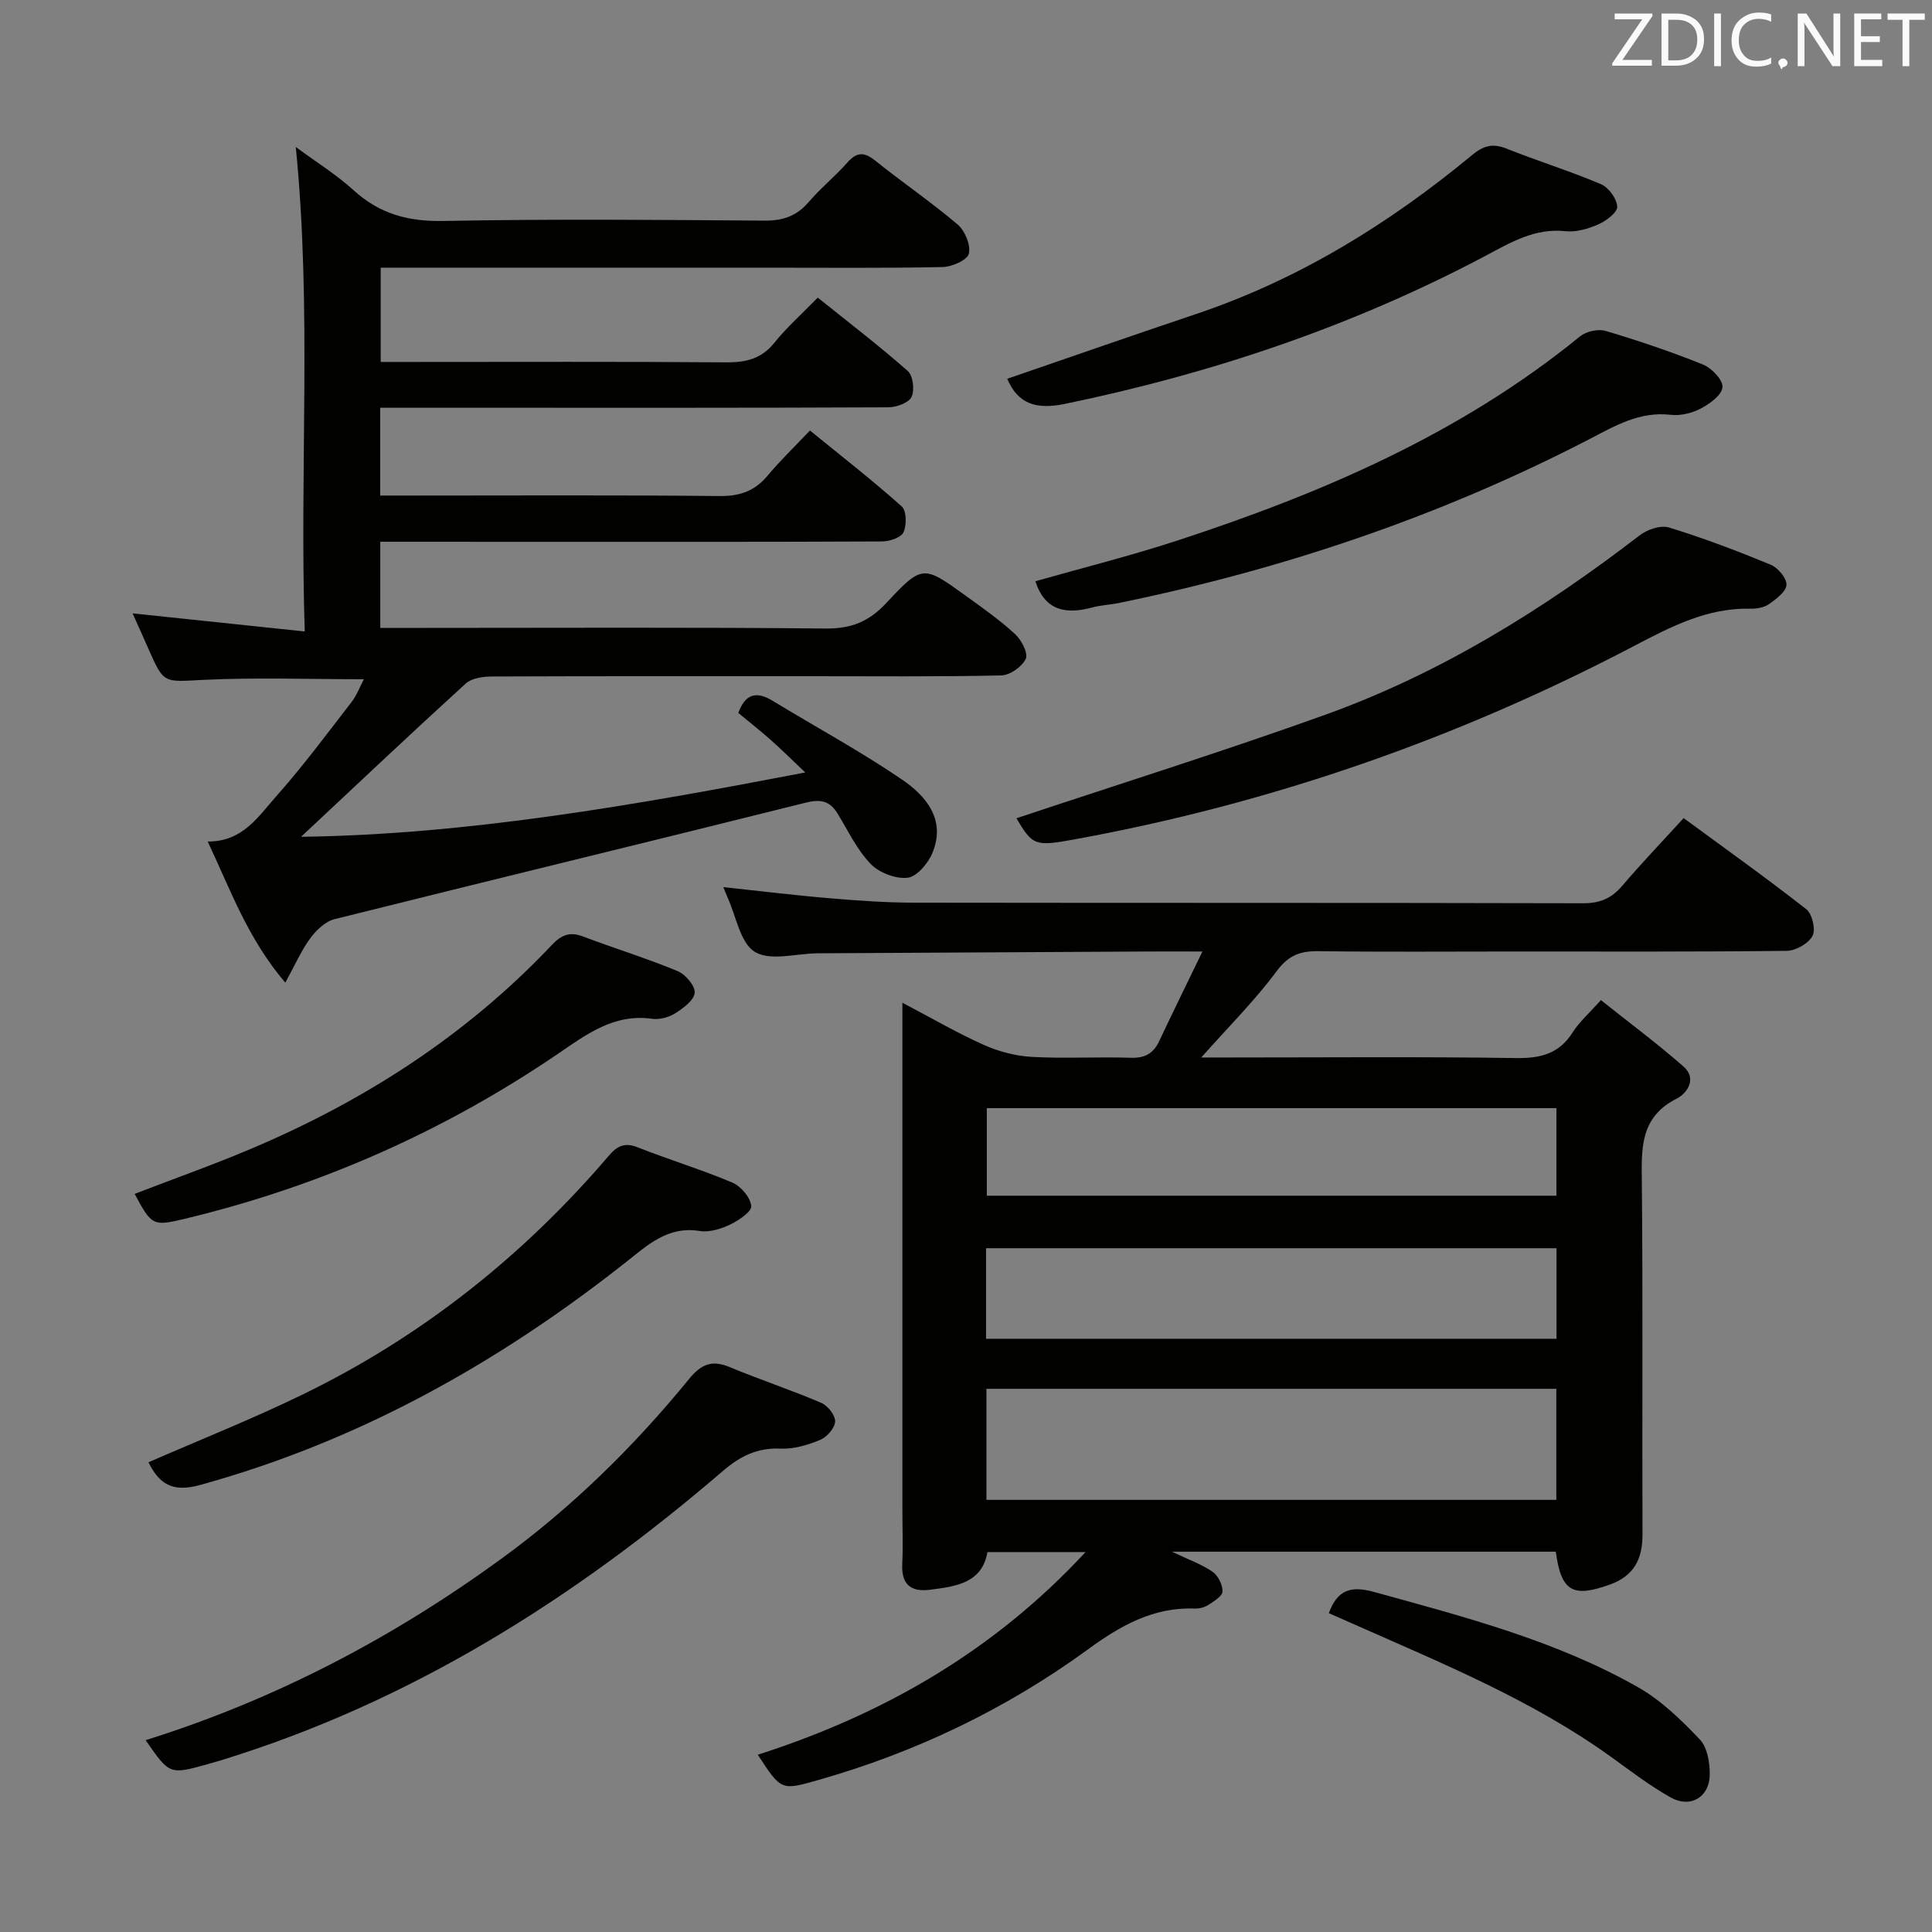 <svg enable-background="new 0 0 400 400" viewBox="0 0 400 400" xmlns="http://www.w3.org/2000/svg"><rect x="0" y="0" width="400" height="400" fill="#808080" stroke="none"/><g fill="#010100"><path d="m322.11 321.26c-26.29 0-52.33 0-79.48 0 3.49 1.67 6.16 2.6 8.41 4.15 1.15.79 2.1 2.69 2.07 4.07-.02.97-1.76 2.04-2.91 2.79-.79.51-1.9.8-2.85.76-8.59-.31-15.35 3.53-22.11 8.46-16.93 12.34-35.62 21.3-55.81 27.04-7.68 2.18-7.66 2.25-12.54-5.23 25.88-8.31 48.77-21.35 67.86-41.96-7.13 0-13.52 0-20.31 0-1.12 6.45-6.54 7.11-11.89 7.8-3.97.51-5.96-1.11-5.75-5.33.18-3.66.03-7.33.03-11 0-32.99 0-65.99 0-98.98 0-1.79 0-3.58 0-6.22 6.07 3.18 11.34 6.26 16.89 8.74 3.07 1.37 6.55 2.28 9.9 2.47 6.81.37 13.66-.04 20.49.18 2.93.1 4.68-.88 5.89-3.45 2.8-5.94 5.7-11.84 8.95-18.55-4.74 0-8.2-.02-11.67 0-22.66.12-45.32.24-67.98.37-4.42.03-9.77 1.66-12.99-.28-3.06-1.84-3.89-7.39-5.69-11.31-.27-.59-.49-1.2-.86-2.11 7.57.8 14.82 1.7 22.1 2.31 5.79.49 11.62.9 17.43.91 46.16.07 92.32 0 138.48.12 3.51.01 5.89-1.02 8.11-3.63 3.98-4.67 8.23-9.11 12.7-14 8.66 6.36 17.18 12.43 25.41 18.88 1.22.96 1.97 4.21 1.27 5.51-.84 1.57-3.44 3.06-5.3 3.09-18.99.22-37.99.14-56.99.14-13.33 0-26.66.11-39.99-.07-3.78-.05-6.22.84-8.66 4.14-4.5 6.06-9.9 11.44-15.61 17.87h5.64c19.83 0 39.66-.18 59.49.12 5.11.08 8.97-.87 11.79-5.36 1.31-2.08 3.25-3.76 5.82-6.64 5.68 4.53 11.6 8.93 17.12 13.77 2.76 2.42.85 5.47-1.42 6.62-7.78 3.93-7.29 10.61-7.22 17.73.23 24.16.04 48.32.13 72.49.02 5.09-1.74 8.59-6.73 10.39-7.7 2.77-10.1 1.48-11.22-6.8zm-117.88-10.73h117.99c0-7.85 0-15.4 0-22.99-39.56 0-78.74 0-117.99 0zm-.08-33.35h118.11c0-6.5 0-12.59 0-18.75-39.54 0-78.75 0-118.11 0zm118.09-47.75c-39.55 0-78.75 0-117.93 0v18.13h117.93c0-6.3 0-12.22 0-18.13z"/><path d="m78.73 112.17v17.83h9.25c27.66 0 55.32-.15 82.98.13 5.29.05 8.97-1.45 12.54-5.28 7.44-7.98 7.66-7.84 16.41-1.53 3.51 2.53 7.07 5.04 10.24 7.95 1.32 1.21 2.76 3.96 2.22 5.13-.75 1.63-3.27 3.4-5.07 3.44-13.16.29-26.32.16-39.49.16-22 0-43.99-.03-65.99.06-1.83.01-4.17.34-5.41 1.47-11.52 10.5-22.85 21.21-34.08 31.72 34.4-.46 68.87-6.5 104.39-13.32-2.9-2.74-4.99-4.83-7.2-6.78-2.11-1.87-4.33-3.61-6.66-5.54 1.33-3.71 3.51-4.7 7.07-2.54 8.94 5.44 18.18 10.44 26.81 16.32 5.01 3.41 9.16 8.33 6.3 15.22-.89 2.15-3.21 4.9-5.14 5.12-2.47.28-5.9-1.05-7.66-2.88-2.82-2.94-4.65-6.84-6.81-10.38-1.61-2.64-3.48-3.07-6.6-2.29-32.51 8.13-65.09 16-97.6 24.13-1.9.48-3.77 2.29-5 3.96-1.83 2.48-3.08 5.38-5.16 9.18-7.75-9.07-11.32-19.15-16.07-29.23 7.22.09 10.49-5.19 14.21-9.38 5.52-6.2 10.47-12.9 15.56-19.47 1.08-1.39 1.71-3.12 2.57-4.74-11.39 0-22.34-.4-33.24.13-8.17.4-8.14.94-11.36-6.41-1.06-2.42-2.16-4.83-3.29-7.36 11.76 1.24 23.27 2.45 35.64 3.75-1.09-33.89 1.5-66.62-1.85-100.31 4.28 3.16 8.42 5.73 11.97 8.96 5.38 4.9 11.3 6.5 18.59 6.36 22.15-.43 44.32-.24 66.48-.07 3.82.03 6.65-.94 9.14-3.84 2.48-2.9 5.51-5.34 8.04-8.21 2.01-2.27 3.55-2.15 5.83-.31 5.58 4.48 11.52 8.52 16.97 13.15 1.52 1.29 2.75 4.27 2.33 6.05-.31 1.32-3.5 2.73-5.43 2.77-12.16.25-24.33.13-36.49.13-24.66 0-49.32 0-73.98 0-1.81 0-3.63 0-5.87 0v19.52h6.01c21.83 0 43.66-.09 65.48.08 4.1.03 7.32-.7 10.02-4.06 2.59-3.23 5.74-6.01 8.98-9.34 6.41 5.15 12.71 9.96 18.64 15.2 1.09.96 1.45 3.99.77 5.37-.61 1.24-3.14 2.13-4.83 2.14-27.99.13-55.99.09-83.98.09-6.95 0-13.91 0-21.19 0v18.18h5.8c21.5 0 42.99-.12 64.48.1 4.23.04 7.29-1.06 9.96-4.26 2.55-3.06 5.45-5.84 8.73-9.31 6.6 5.38 12.99 10.34 19 15.72 1.01.9 1.05 3.87.37 5.35-.5 1.1-2.88 1.89-4.43 1.9-24.16.12-48.32.08-72.48.08-10.28-.01-20.6-.01-31.42-.01z"/><path d="m210.45 169.41c21.14-7.05 42.66-13.79 63.86-21.4 23.83-8.56 45.15-21.77 65.17-37.18 1.57-1.21 4.34-2.15 6.07-1.62 7.13 2.19 14.13 4.85 21.04 7.7 1.5.62 3.32 2.76 3.28 4.16-.04 1.38-2.08 2.91-3.55 3.96-1 .72-2.53 1.02-3.81.99-9.01-.23-16.54 3.71-24.25 7.75-36.57 19.18-75.17 32.61-115.83 40.02-8.11 1.48-8.66 1.29-11.98-4.38z"/><path d="m30.15 360.28c26.88-8.41 51.2-21.21 73.64-37.55 14.59-10.62 27.44-23.22 38.85-37.2 2.49-3.05 4.71-4.04 8.4-2.5 6.27 2.61 12.74 4.74 18.98 7.41 1.35.57 2.94 2.59 2.88 3.88-.06 1.35-1.71 3.22-3.11 3.8-2.55 1.06-5.46 1.92-8.16 1.8-4.85-.22-8.38 1.55-12.01 4.67-30.82 26.47-64.64 47.8-103.8 59.84-.95.29-1.91.56-2.86.83-7.85 2.18-7.85 2.18-12.81-4.98z"/><path d="m214.36 120.34c9.71-2.76 19.62-5.23 29.31-8.4 29.97-9.79 58.7-22.11 83.45-42.29 1.28-1.04 3.75-1.6 5.3-1.14 6.82 2.03 13.58 4.31 20.18 6.97 1.79.72 4.15 3.2 4.02 4.69-.14 1.63-2.64 3.44-4.5 4.42-1.83.96-4.23 1.53-6.26 1.29-6.43-.74-11.52 2.31-16.83 5.06-30.84 15.97-63.44 26.94-97.42 33.91-1.78.37-3.64.43-5.39.9-5.41 1.46-9.83.83-11.86-5.41z"/><path d="m30.74 302.75c10.76-4.7 21.57-8.99 32-14.07 24.57-11.96 45.57-28.64 63.31-49.4 1.72-2.01 3.26-2.82 5.98-1.74 6.48 2.57 13.18 4.59 19.59 7.3 1.77.75 3.75 3.08 3.92 4.85.11 1.18-2.64 3.01-4.44 3.87-1.89.9-4.26 1.62-6.25 1.3-6.63-1.05-10.78 2.93-15.36 6.54-26.48 20.9-55.41 37.07-88.18 46.08-5.64 1.55-8.37-.28-10.57-4.73z"/><path d="m208.54 78.42c13.18-4.53 26.11-9.04 39.08-13.4 21.26-7.14 39.97-18.7 57.14-32.9 2.35-1.95 4.26-2.51 7.13-1.36 6.47 2.58 13.15 4.65 19.56 7.37 1.59.67 3.3 3 3.38 4.65.06 1.2-2.28 2.95-3.91 3.67-2.08.92-4.57 1.65-6.77 1.42-6.44-.7-11.45 2.37-16.75 5.18-27.47 14.53-56.61 24.31-87.01 30.59-5.82 1.18-9.64.02-11.85-5.22z"/><path d="m27.88 247.18c8.01-3.09 16.11-5.96 24.01-9.3 23.56-9.95 44.71-23.55 62.36-42.23 1.96-2.07 3.69-2.81 6.43-1.77 6.5 2.46 13.16 4.51 19.58 7.16 1.63.67 3.67 3.04 3.57 4.49-.11 1.54-2.36 3.2-4.03 4.26-1.33.84-3.25 1.35-4.79 1.14-7.86-1.11-13.52 3.18-19.45 7.22-23.71 16.14-49.54 27.54-77.44 34.22-6.42 1.54-6.74 1.37-10.24-5.19z"/><path d="m275.12 333.99c1.78-4.87 4.58-5.71 9.34-4.4 18.75 5.18 37.62 10.05 54.67 19.73 4.8 2.72 8.97 6.79 12.81 10.83 1.57 1.65 2.09 4.87 2.04 7.36-.09 4.6-4.01 6.9-8.03 4.66-4.33-2.41-8.31-5.48-12.35-8.39-16.47-11.87-35.15-19.44-53.53-27.61-1.65-.73-3.3-1.45-4.95-2.18z"/></g><path d="m342.2 3.2-6.3 9.2h6.1v1.2h-8.2v-.5l6.2-9.1h-5.7v-1.2h7.8v.4z" fill="#fafafb"/><path d="m344 13.7v-10.9h3.1c1.6 0 3 .5 4.1 1.4 1.1 1 1.6 2.2 1.6 3.9s-.5 3-1.6 4-2.5 1.5-4.2 1.5h-3zm1.4-9.6v8.4h1.6c1.4 0 2.5-.4 3.2-1.1.8-.8 1.2-1.8 1.2-3.2s-.4-2.4-1.2-3.1-1.8-1-3.1-1z" fill="#fafafb"/><path d="m356.3 2.8v10.9h-1.4v-10.9z" fill="#fafafb"/><path d="m366.6 13.2c-.8.4-1.8.6-3 .6-1.6 0-2.8-.5-3.7-1.5s-1.4-2.3-1.4-3.9c0-1.7.5-3.2 1.6-4.2s2.4-1.6 4-1.6c1 0 1.9.1 2.6.4v1.5c-.8-.4-1.6-.6-2.6-.6-1.2 0-2.2.4-3 1.2s-1.1 1.9-1.1 3.3c0 1.3.4 2.3 1.1 3.1s1.6 1.1 2.8 1.1c1.1 0 2-.2 2.8-.7v1.3z" fill="#fafafb"/><path d="m368.2 13c0-.3.1-.5.3-.6.2-.2.4-.3.6-.3.3 0 .5.1.7.3s.3.4.3.6-.1.5-.3.6c-.2.2-.4.3-.7.3-.3 1-.5-.1-.6-.3-.2-.2-.3-.4-.3-.6z" fill="#fafafb"/><path d="m381.1 13.7h-1.7l-5.5-8.4c-.2-.2-.3-.5-.4-.7 0 .2.1.8.1 1.5v7.6h-1.4v-10.9h1.8l5.3 8.3c.3.4.4.6.4.8 0-.3-.1-.8-.1-1.6v-7.5h1.4v10.9z" fill="#fafafb"/><path d="m389.7 13.7h-5.8v-10.9h5.6v1.2h-4.2v3.5h3.9v1.2h-3.9v3.7h4.4z" fill="#fafafb"/><path d="m398.4 4.1h-3.1v9.6h-1.4v-9.6h-3.1v-1.3h7.7v1.3z" fill="#fafafb"/></svg>